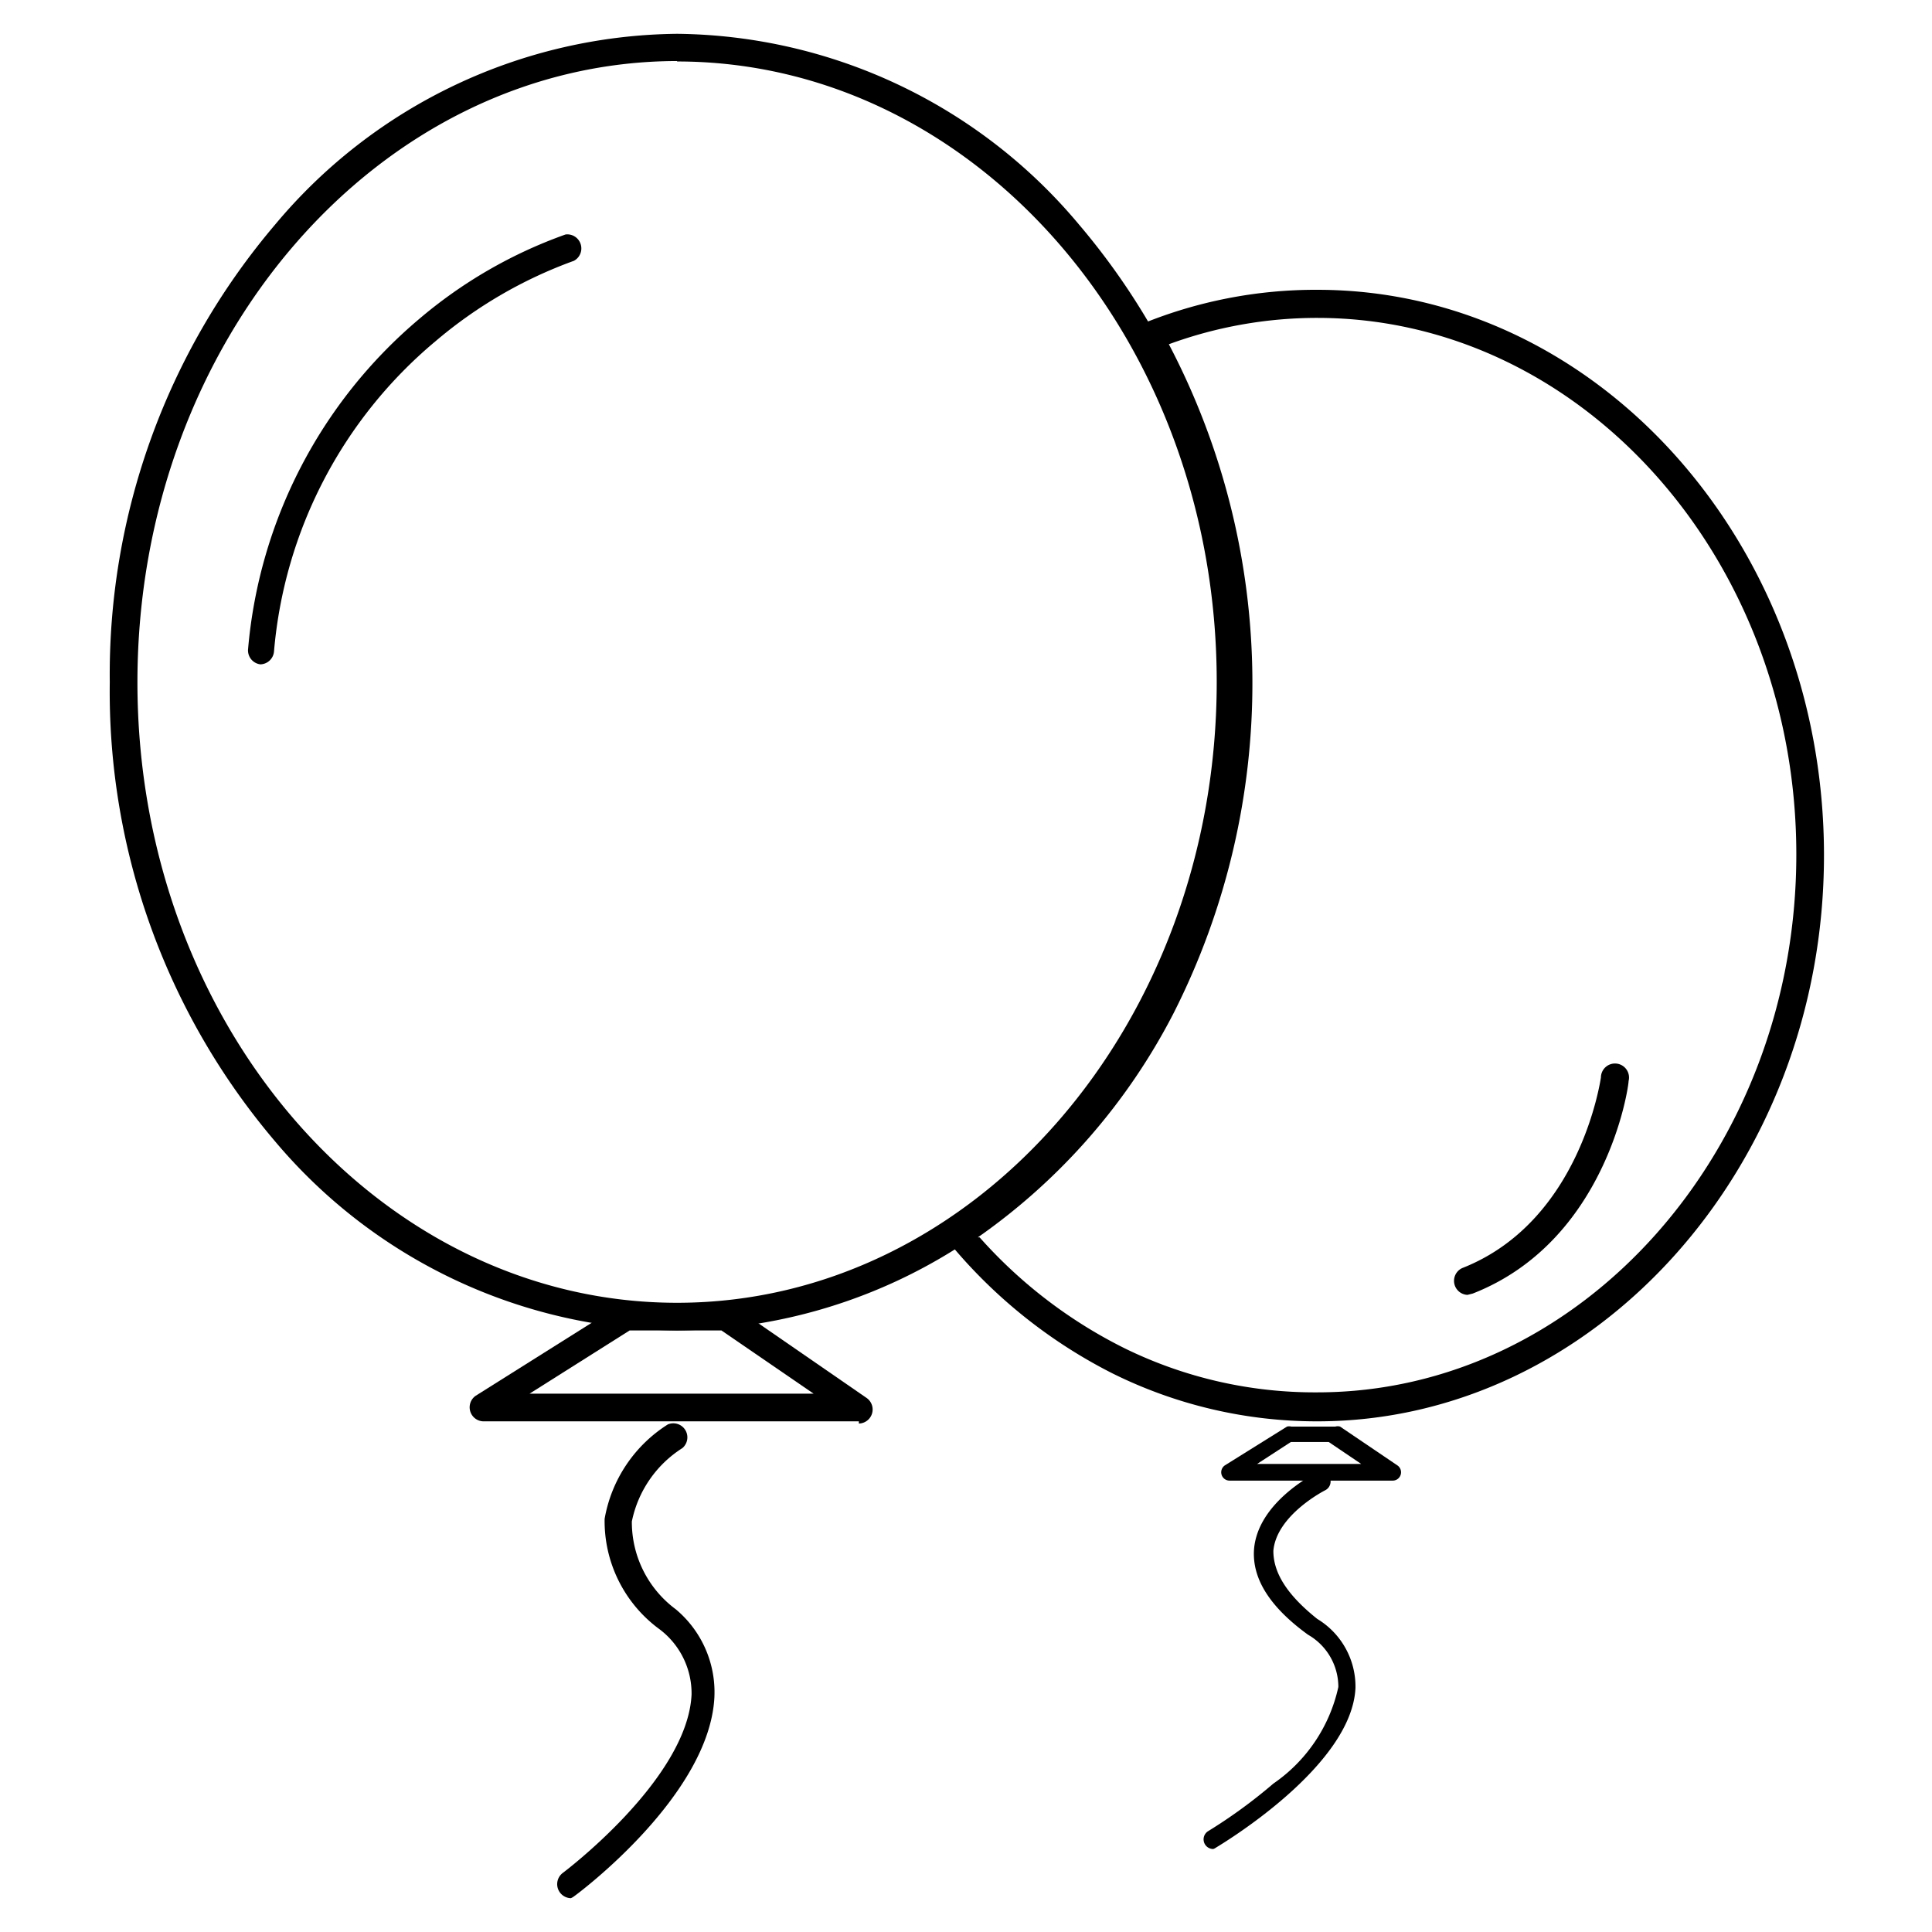 <svg xmlns="http://www.w3.org/2000/svg" viewBox="0 0 44 44"><defs><style>.cls-1{fill:none;}</style></defs><title>活动-off</title><g id="图层_2" data-name="图层 2"><g id="图层_1-2" data-name="图层 1"><path d="M30,32.37a10.46,10.46,0,0,1-4.66-1.09,11.61,11.61,0,0,1-3.74-3L21.32,28l.3-.2a14.67,14.67,0,0,0,6.23-12.3,15.64,15.64,0,0,0-2-7.73l-.18-.31L26,7.38A10.45,10.45,0,0,1,30,6.6c6.37,0,11.54,5.78,11.54,12.88S36.32,32.37,30,32.37Zm-7.69-4.19a10.91,10.91,0,0,0,3.31,2.53,9.83,9.83,0,0,0,4.38,1c6,0,10.91-5.5,10.91-12.25S36,7.24,30,7.24a9.8,9.8,0,0,0-3.38.6,16.62,16.62,0,0,1,.11,15.23A14.1,14.1,0,0,1,22.27,28.18Z"/><path d="M15.42,30.3A12.08,12.08,0,0,1,6.27,26,15.81,15.81,0,0,1,2.5,15.54,15.81,15.81,0,0,1,6.27,5.11,12.08,12.08,0,0,1,15.42.77a12.08,12.08,0,0,1,9.15,4.34,15.81,15.81,0,0,1,3.77,10.43A15.81,15.81,0,0,1,24.57,26,12.08,12.08,0,0,1,15.42,30.3Zm0-28.91C8.64,1.4,3.13,7.74,3.13,15.54S8.64,29.67,15.42,29.67s12.29-6.34,12.29-14.14S22.2,1.4,15.42,1.4Z"/><path d="M5.93,15.13h0a.32.32,0,0,1-.28-.35A11.08,11.08,0,0,1,9.54,7.27a10.65,10.65,0,0,1,3.34-1.93.32.32,0,0,1,.19.6A10.23,10.23,0,0,0,9.92,7.77a10.35,10.35,0,0,0-3.68,7.07A.32.32,0,0,1,5.93,15.13Z"/><path d="M33.42,29.49a.32.32,0,0,1-.12-.61c2.7-1.06,3.15-4.3,3.16-4.34a.32.32,0,1,1,.63.08c0,.15-.51,3.65-3.55,4.84Z"/><path d="M19.56,32.37H11a.32.32,0,0,1-.17-.58l3.29-2.07a.32.32,0,0,1,.17,0h2.27a.32.32,0,0,1,.18.05l3,2.07a.32.32,0,0,1-.18.58Zm-7.5-.63h6.47L16.43,30.3H14.34Z"/><path d="M31.63,33.72H28a.19.19,0,0,1-.1-.35l1.41-.88a.19.19,0,0,1,.1,0h1a.19.19,0,0,1,.11,0l1.3.88a.19.19,0,0,1-.11.35Zm-3-.38H31l-.74-.5h-.86Z"/><path d="M13,43.23a.32.32,0,0,1-.19-.57s2.85-2.13,2.94-4.07A1.83,1.83,0,0,0,15,37.09a3.05,3.05,0,0,1-1.23-2.5,3.19,3.19,0,0,1,1.44-2.15.32.32,0,0,1,.33.54,2.59,2.59,0,0,0-1.15,1.67,2.47,2.47,0,0,0,1,2,2.46,2.46,0,0,1,.88,2c-.11,2.23-3.07,4.45-3.2,4.54A.31.31,0,0,1,13,43.23Z"/><path d="M27.63,42.11a.22.22,0,0,1-.11-.41A11.67,11.67,0,0,0,29,40.62a3.6,3.6,0,0,0,1.48-2.2,1.37,1.37,0,0,0-.69-1.19c-.87-.63-1.28-1.28-1.23-1.95.09-1.07,1.37-1.71,1.42-1.74a.22.22,0,0,1,.2.4s-1.11.56-1.18,1.38c0,.5.31,1,1,1.55a1.8,1.8,0,0,1,.87,1.57c-.08,1.79-3.05,3.56-3.18,3.64A.22.22,0,0,1,27.63,42.11Z"/><rect id="_切片_" data-name="&lt;切片&gt;" class="cls-1" width="44" height="44"/></g></g></svg>